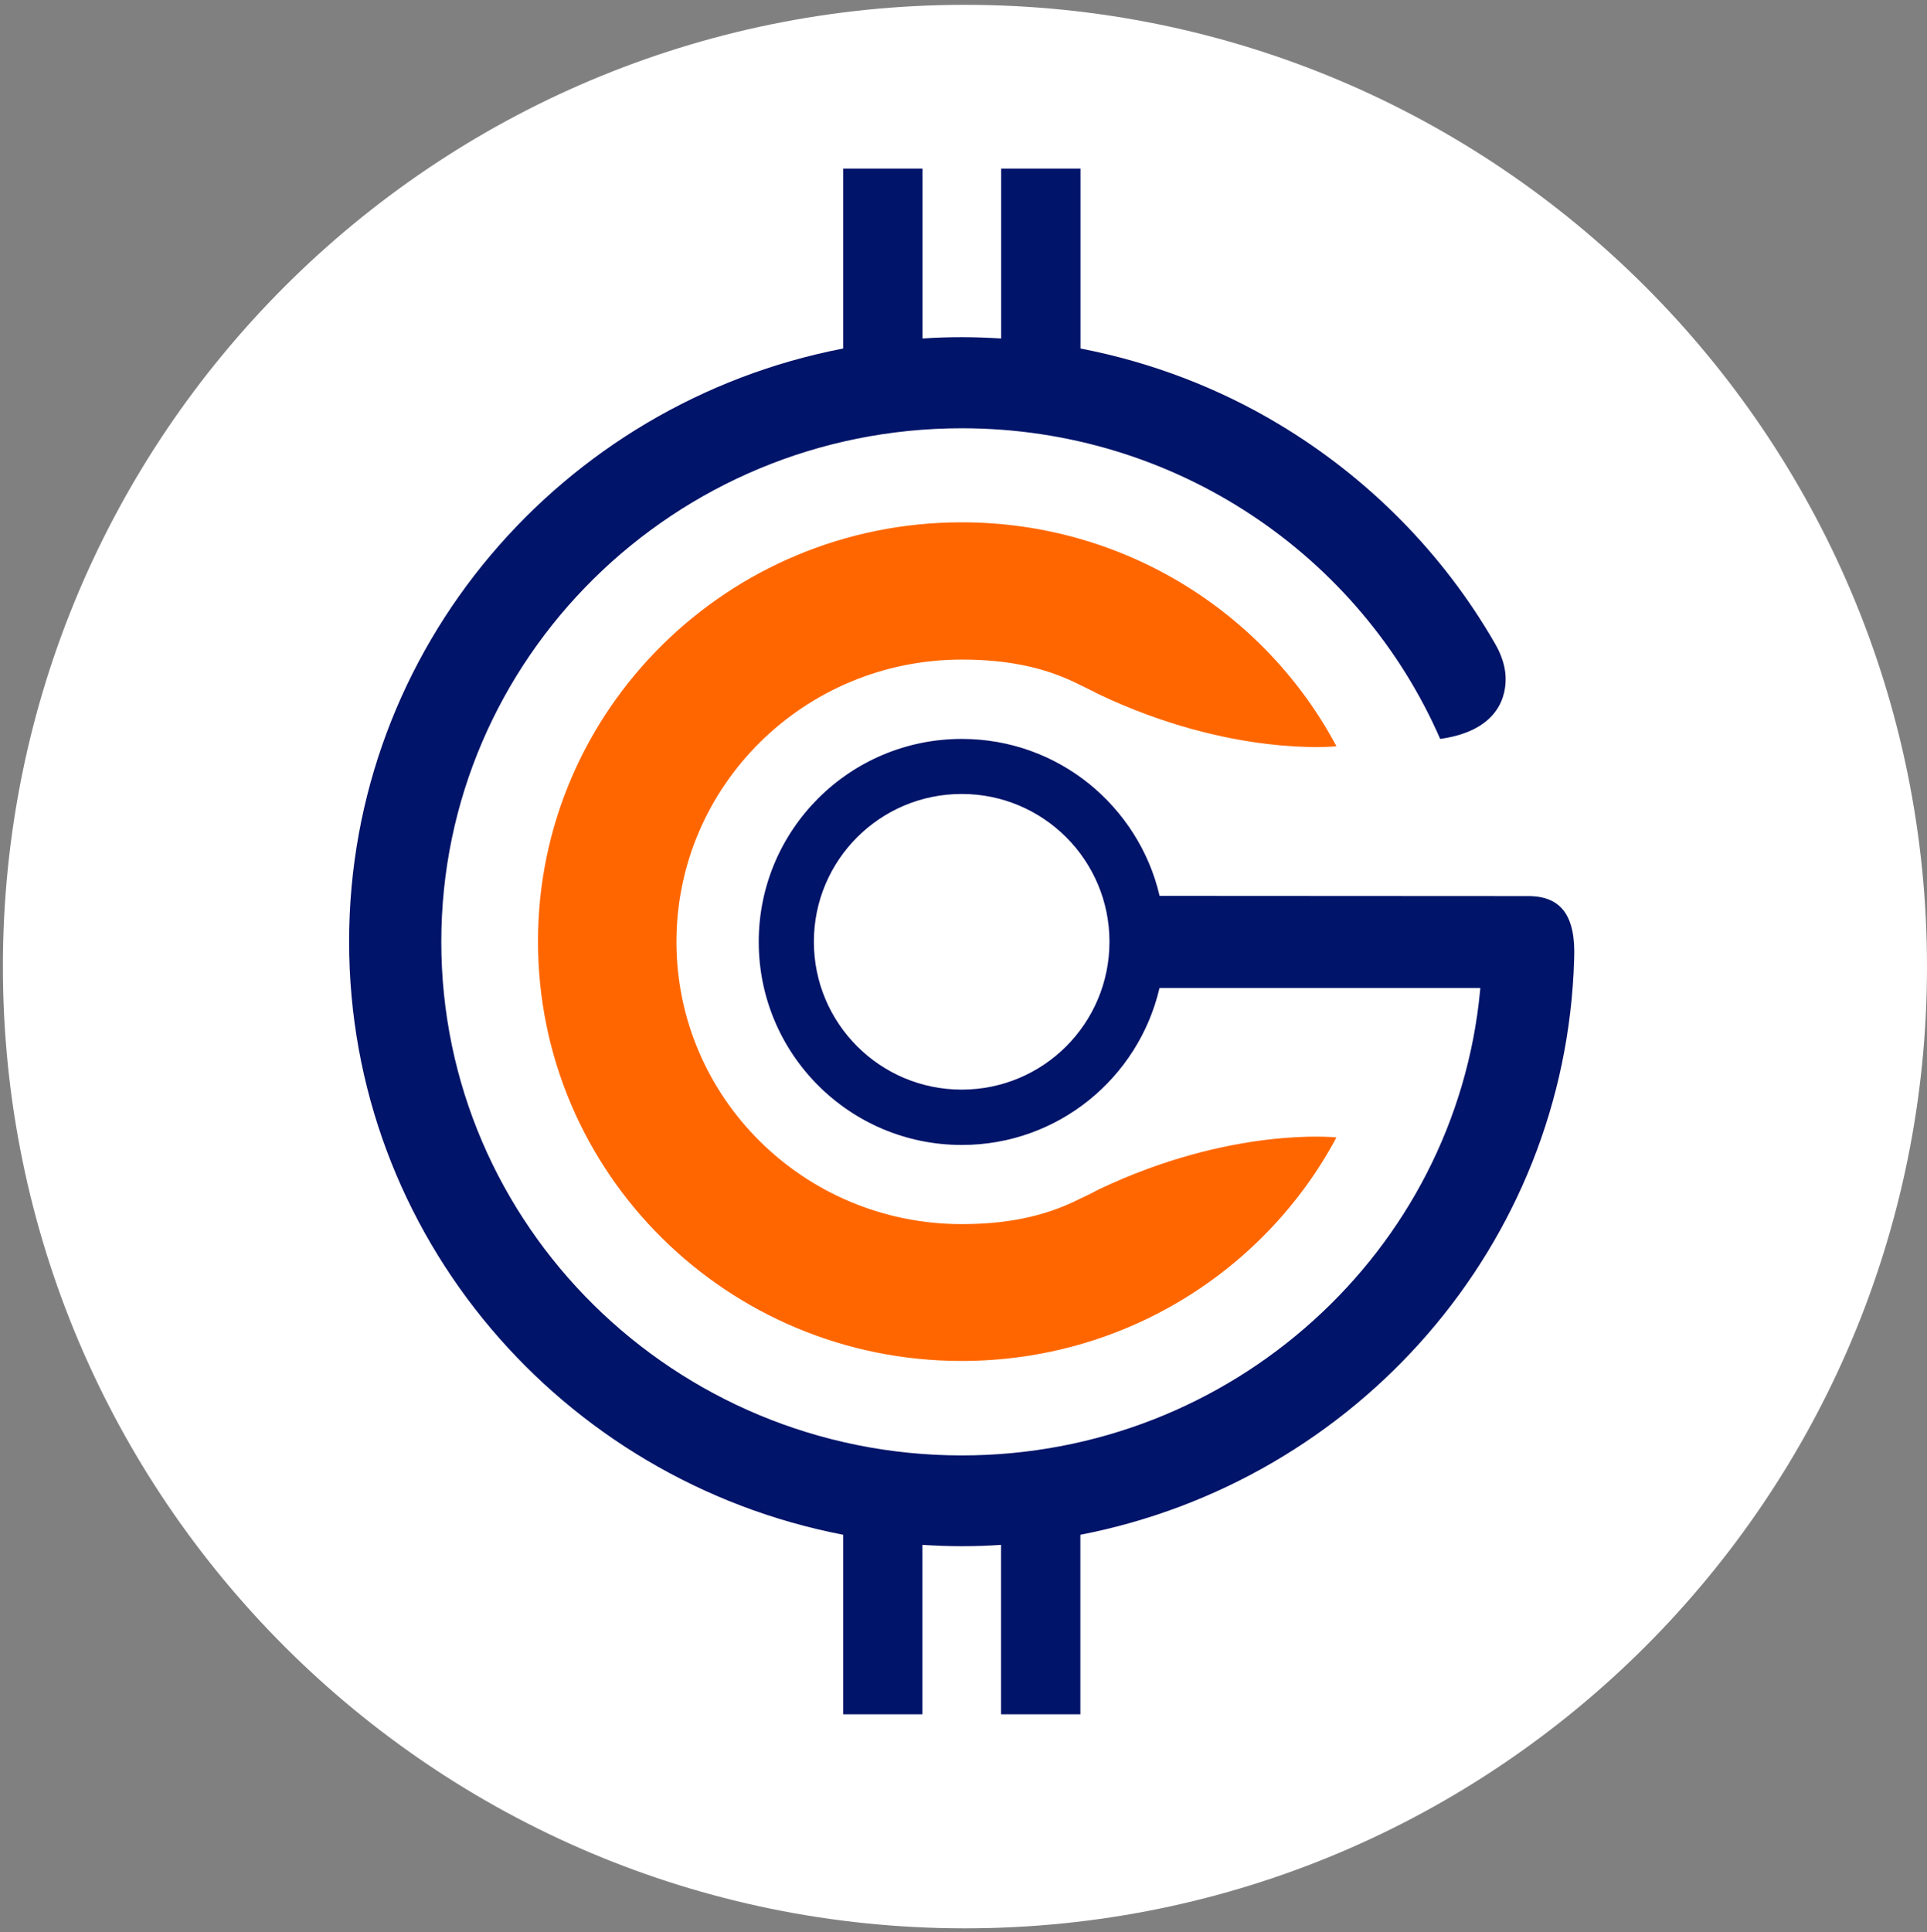 <svg width="1998" height="2003" xmlns="http://www.w3.org/2000/svg" xmlns:xlink="http://www.w3.org/1999/xlink" overflow="hidden"><rect width="100%" height="100%" fill="#808080" stroke="none"/><defs><clipPath id="clip0"><rect x="797" y="279" width="1998" height="2003"/></clipPath><clipPath id="clip1"><rect x="930" y="411" width="1738" height="1737"/></clipPath><clipPath id="clip2"><rect x="930" y="411" width="1738" height="1737"/></clipPath></defs><g clip-path="url(#clip0)" transform="translate(-797 -279)"><path d="M800 1281C800 730.372 1246.6 284 1797.5 284 2348.4 284 2795 730.372 2795 1281 2795 1831.63 2348.4 2278 1797.5 2278 1246.6 2278 800 1831.63 800 1281Z" fill="#FFFFFF" fill-rule="evenodd" fill-opacity="1"/><g clip-path="url(#clip1)"><g clip-path="url(#clip2)"><path d="M2180.83 2356.15 2180.83 2403.26 2035.58 2403.26 1995.78 2403.26 1995.78 2129.81 2055.06 2129.81 2180.83 2129.81 2180.83 2176.92 2054.96 2176.92 2054.96 2239.91 2162.84 2239.91 2162.84 2285.85 2055.06 2285.85 2055.06 2356.15 2180.83 2356.15ZM1898.7 2260.55C1898.7 2233.87 1892.56 2213.44 1881.87 2198.94 1871.07 2184.43 1854.03 2178.29 1833.38 2178.29L1806.7 2178.29 1806.7 2357.63 1832.01 2357.63C1853.81 2357.63 1869.48 2350.32 1881.66 2335.82 1892.45 2321.32 1898.49 2300.67 1898.49 2274.21L1898.7 2260.55ZM1898.7 2145.58C1918.18 2156.38 1932.68 2172.26 1943.48 2191.52 1954.28 2210.69 1959.15 2233.98 1959.15 2259.28L1959.15 2271.45C1959.15 2296.76 1954.28 2319.94 1943.48 2339.21 1932.68 2358.69 1918.18 2374.35 1898.7 2385.15 1879.22 2395.95 1857.41 2401.99 1833.28 2401.99L1773.99 2401.99 1748.69 2401.99 1748.69 2129.91 1807.97 2129.91 1834.65 2129.91C1857.73 2129.81 1879.54 2134.78 1898.7 2145.58ZM1625.25 2301.84 1592.64 2201.26 1559.82 2301.84 1625.25 2301.84ZM1640.92 2348.95 1544.16 2348.95 1526.16 2403.26 1463.06 2403.26 1564.48 2128.64 1604.29 2128.64 1618.79 2128.64 1720.53 2403.47 1657.54 2403.47 1640.92 2348.95ZM1287.33 2257.06 1332.11 2257.06C1346.61 2257.06 1356.24 2253.56 1363.55 2246.26 1370.85 2238.95 1374.35 2229.42 1374.35 2217.25 1374.35 2205.08 1370.85 2195.44 1363.55 2188.24 1356.24 2180.94 1345.55 2177.44 1330.94 2177.44L1286.16 2177.44 1287.33 2257.06ZM1444.85 2400.93 1444.85 2403.26 1381.86 2403.26 1331.05 2304.17 1288.6 2304.17 1288.6 2403.47 1229.31 2403.47 1229.31 2129.81 1333.38 2129.81C1355.19 2129.81 1373.18 2133.3 1387.69 2139.44 1403.35 2145.58 1414.36 2155.11 1422.83 2167.28 1431.3 2179.46 1435.01 2195.12 1435.01 2212.06 1435.01 2231.54 1431.52 2247.21 1422.83 2259.17 1414.36 2271.35 1402.19 2280.98 1386.52 2288.18L1444.85 2400.93ZM1200.2 2177.13 1116.78 2177.13 1116.78 2403.47 1057.49 2403.47 1057.49 2177.13 975.234 2177.13 975.234 2130.02 1116.78 2130.02 1200.2 2130.02 1200.2 2177.13ZM942.416 2362.29C932.782 2376.79 920.608 2387.59 904.94 2396.27 889.271 2404.95 869.792 2408.44 847.984 2408.44 825.011 2408.44 804.367 2403.57 787.535 2392.78 770.702 2381.98 757.257 2366.1 747.729 2346.83 738.095 2327.35 734.39 2303.21 734.39 2276.53L734.39 2259.7C734.39 2233.02 739.26 2208.89 748.894 2189.41 758.527 2168.76 771.866 2154.26 788.699 2143.46 805.532 2132.66 826.176 2127.79 849.148 2127.79 872.121 2127.79 890.436 2131.29 907.269 2139.97 922.937 2148.44 936.276 2159.45 944.745 2173.95 953.214 2188.45 959.249 2205.39 960.413 2224.77L901.128 2224.77C899.964 2207.93 894.988 2195.76 887.789 2187.29 879.32 2178.82 867.145 2175.12 849.148 2175.12 831.151 2175.12 816.542 2182.42 807.861 2195.76 799.391 2209.1 794.522 2230.91 794.522 2259.91L794.522 2276.75C794.522 2296.23 796.851 2311.89 800.662 2323.86 804.155 2336.03 810.296 2345.67 817.495 2351.7 825.964 2357.84 835.492 2360.17 848.937 2360.17 865.769 2360.17 877.944 2356.68 886.413 2347.99 894.882 2340.69 899.752 2328.51 900.917 2312.85L960.201 2312.85C957.025 2330.84 950.885 2347.78 942.416 2362.29M632.653 2403.57 691.938 2403.57 691.938 2129.91 632.653 2129.91 632.653 2403.57ZM564.687 2386.42C555.054 2392.56 544.044 2397.22 529.54 2400.93 515.036 2404.42 499.262 2407.07 479.889 2407.07 455.752 2407.07 435.108 2402.2 416.899 2391.4 398.902 2380.6 385.457 2366.1 374.447 2345.45 364.813 2325.97 359.943 2301.84 359.943 2273.99L359.943 2258.33C359.943 2230.48 364.813 2206.35 374.447 2186.87 384.081 2167.39 397.42 2151.72 414.252 2140.92 431.085 2130.12 451.729 2125.25 474.702 2125.25 509.849 2125.25 535.151 2133.72 553.466 2149.39 571.463 2165.06 581.308 2188.03 584.908 2217.14L527.952 2217.14C525.623 2202.64 520.647 2191.84 513.448 2184.54 504.979 2177.23 493.969 2173.74 478.301 2173.74 460.304 2173.74 445.694 2181.04 435.849 2195.55 426.215 2210.05 421.345 2230.7 421.345 2258.54L421.345 2275.37C421.345 2303.21 426.215 2325.02 437.013 2339.52 447.812 2354.03 463.692 2361.33 484.124 2361.33 504.767 2361.33 519.271 2356.46 527.74 2347.99L527.74 2303.21 478.089 2303.21 478.089 2260.76 587.025 2260.76 587.025 2370.86C580.461 2375.62 574.533 2381.77 564.687 2386.42" fill="#001469" fill-rule="evenodd" fill-opacity="1" transform="matrix(1 0 0 1 523.662 93.798)"/><path d="M1270.39 1596.03C1439.03 1596.03 1585.44 1502.13 1659.02 1364.29 1657.64 1364.18 1550.19 1352.86 1412.67 1418.18 1406.21 1421.67 1399.76 1424.85 1393.09 1427.92L1392.87 1428.02C1354.23 1447.61 1313.58 1454.17 1270.49 1454.17 1107.14 1454.17 974.705 1323.11 974.705 1161.56 974.705 1000.01 1107.14 868.945 1270.49 868.945 1313.58 868.945 1354.34 875.403 1392.87 895.094 1392.87 895.094 1406.32 901.552 1412.67 904.94 1550.4 970.259 1657.64 958.931 1659.02 958.825 1585.44 820.67 1439.03 726.662 1270.49 726.662 1027.85 726.662 831.151 921.243 831.151 1161.13 831.151 1401.56 1027.85 1596.03 1270.39 1596.03Z" fill="#FF6600" fill-rule="evenodd" fill-opacity="1" transform="matrix(1 0 0 1 523.662 93.798)"/><path d="M1857.84 1114.13 1475.66 1113.92C1464.86 1067.34 1438.4 1026.69 1402.4 997.572 1366.3 968.565 1320.57 951.203 1270.6 951.203 1154.25 951.203 1060.03 1045.42 1060.03 1161.56 1060.03 1277.9 1154.25 1372.12 1270.6 1372.12 1370.32 1372.12 1453.85 1302.68 1475.56 1209.41L1808.19 1209.41 1807.97 1212.06C1795.16 1347.35 1731.01 1467.72 1634.88 1554.32 1538.86 1641.02 1410.98 1693.96 1270.6 1693.96 972.588 1693.96 730.896 1455.65 730.896 1161.56 730.896 867.463 972.694 629.16 1270.6 629.16 1493.02 629.16 1684 761.809 1766.58 951.203 1821.74 943.475 1834.76 912.562 1834.44 888.53 1834.33 870.216 1824.81 854.865 1823.11 851.795 1769.33 758.633 1692.05 680.504 1599.31 624.925 1537.06 587.554 1467.51 560.77 1393.62 546.478L1393.62 359.943 1311.36 359.943 1311.36 536.104C1297.91 535.257 1284.15 534.727 1270.6 534.727 1257.05 534.727 1243.29 535.151 1229.84 536.104L1229.84 359.943 1147.58 359.943 1147.58 546.478C855.606 602.905 635.3 856.877 635.3 1161.35 635.3 1466.03 855.5 1719.79 1147.58 1776.21L1147.58 1962.33 1229.74 1962.33 1229.74 1786.69C1243.18 1787.54 1256.94 1788.07 1270.49 1788.07 1284.04 1788.07 1297.81 1787.65 1311.25 1786.69L1311.25 1962.33 1393.51 1962.33 1393.51 1776.21C1679.56 1720.74 1896.79 1476.08 1905.48 1179.66 1907.38 1134.77 1892.24 1114.13 1857.84 1114.13ZM1270.49 1314.75C1185.8 1314.75 1117.2 1246.14 1117.2 1161.45 1117.2 1076.87 1185.8 1008.26 1270.49 1008.26 1355.08 1008.26 1423.68 1076.87 1423.68 1161.45 1423.68 1246.25 1355.08 1314.75 1270.49 1314.75Z" fill="#001469" fill-rule="evenodd" fill-opacity="1" transform="matrix(1 0 0 1 523.662 93.798)"/></g></g></g></svg>
